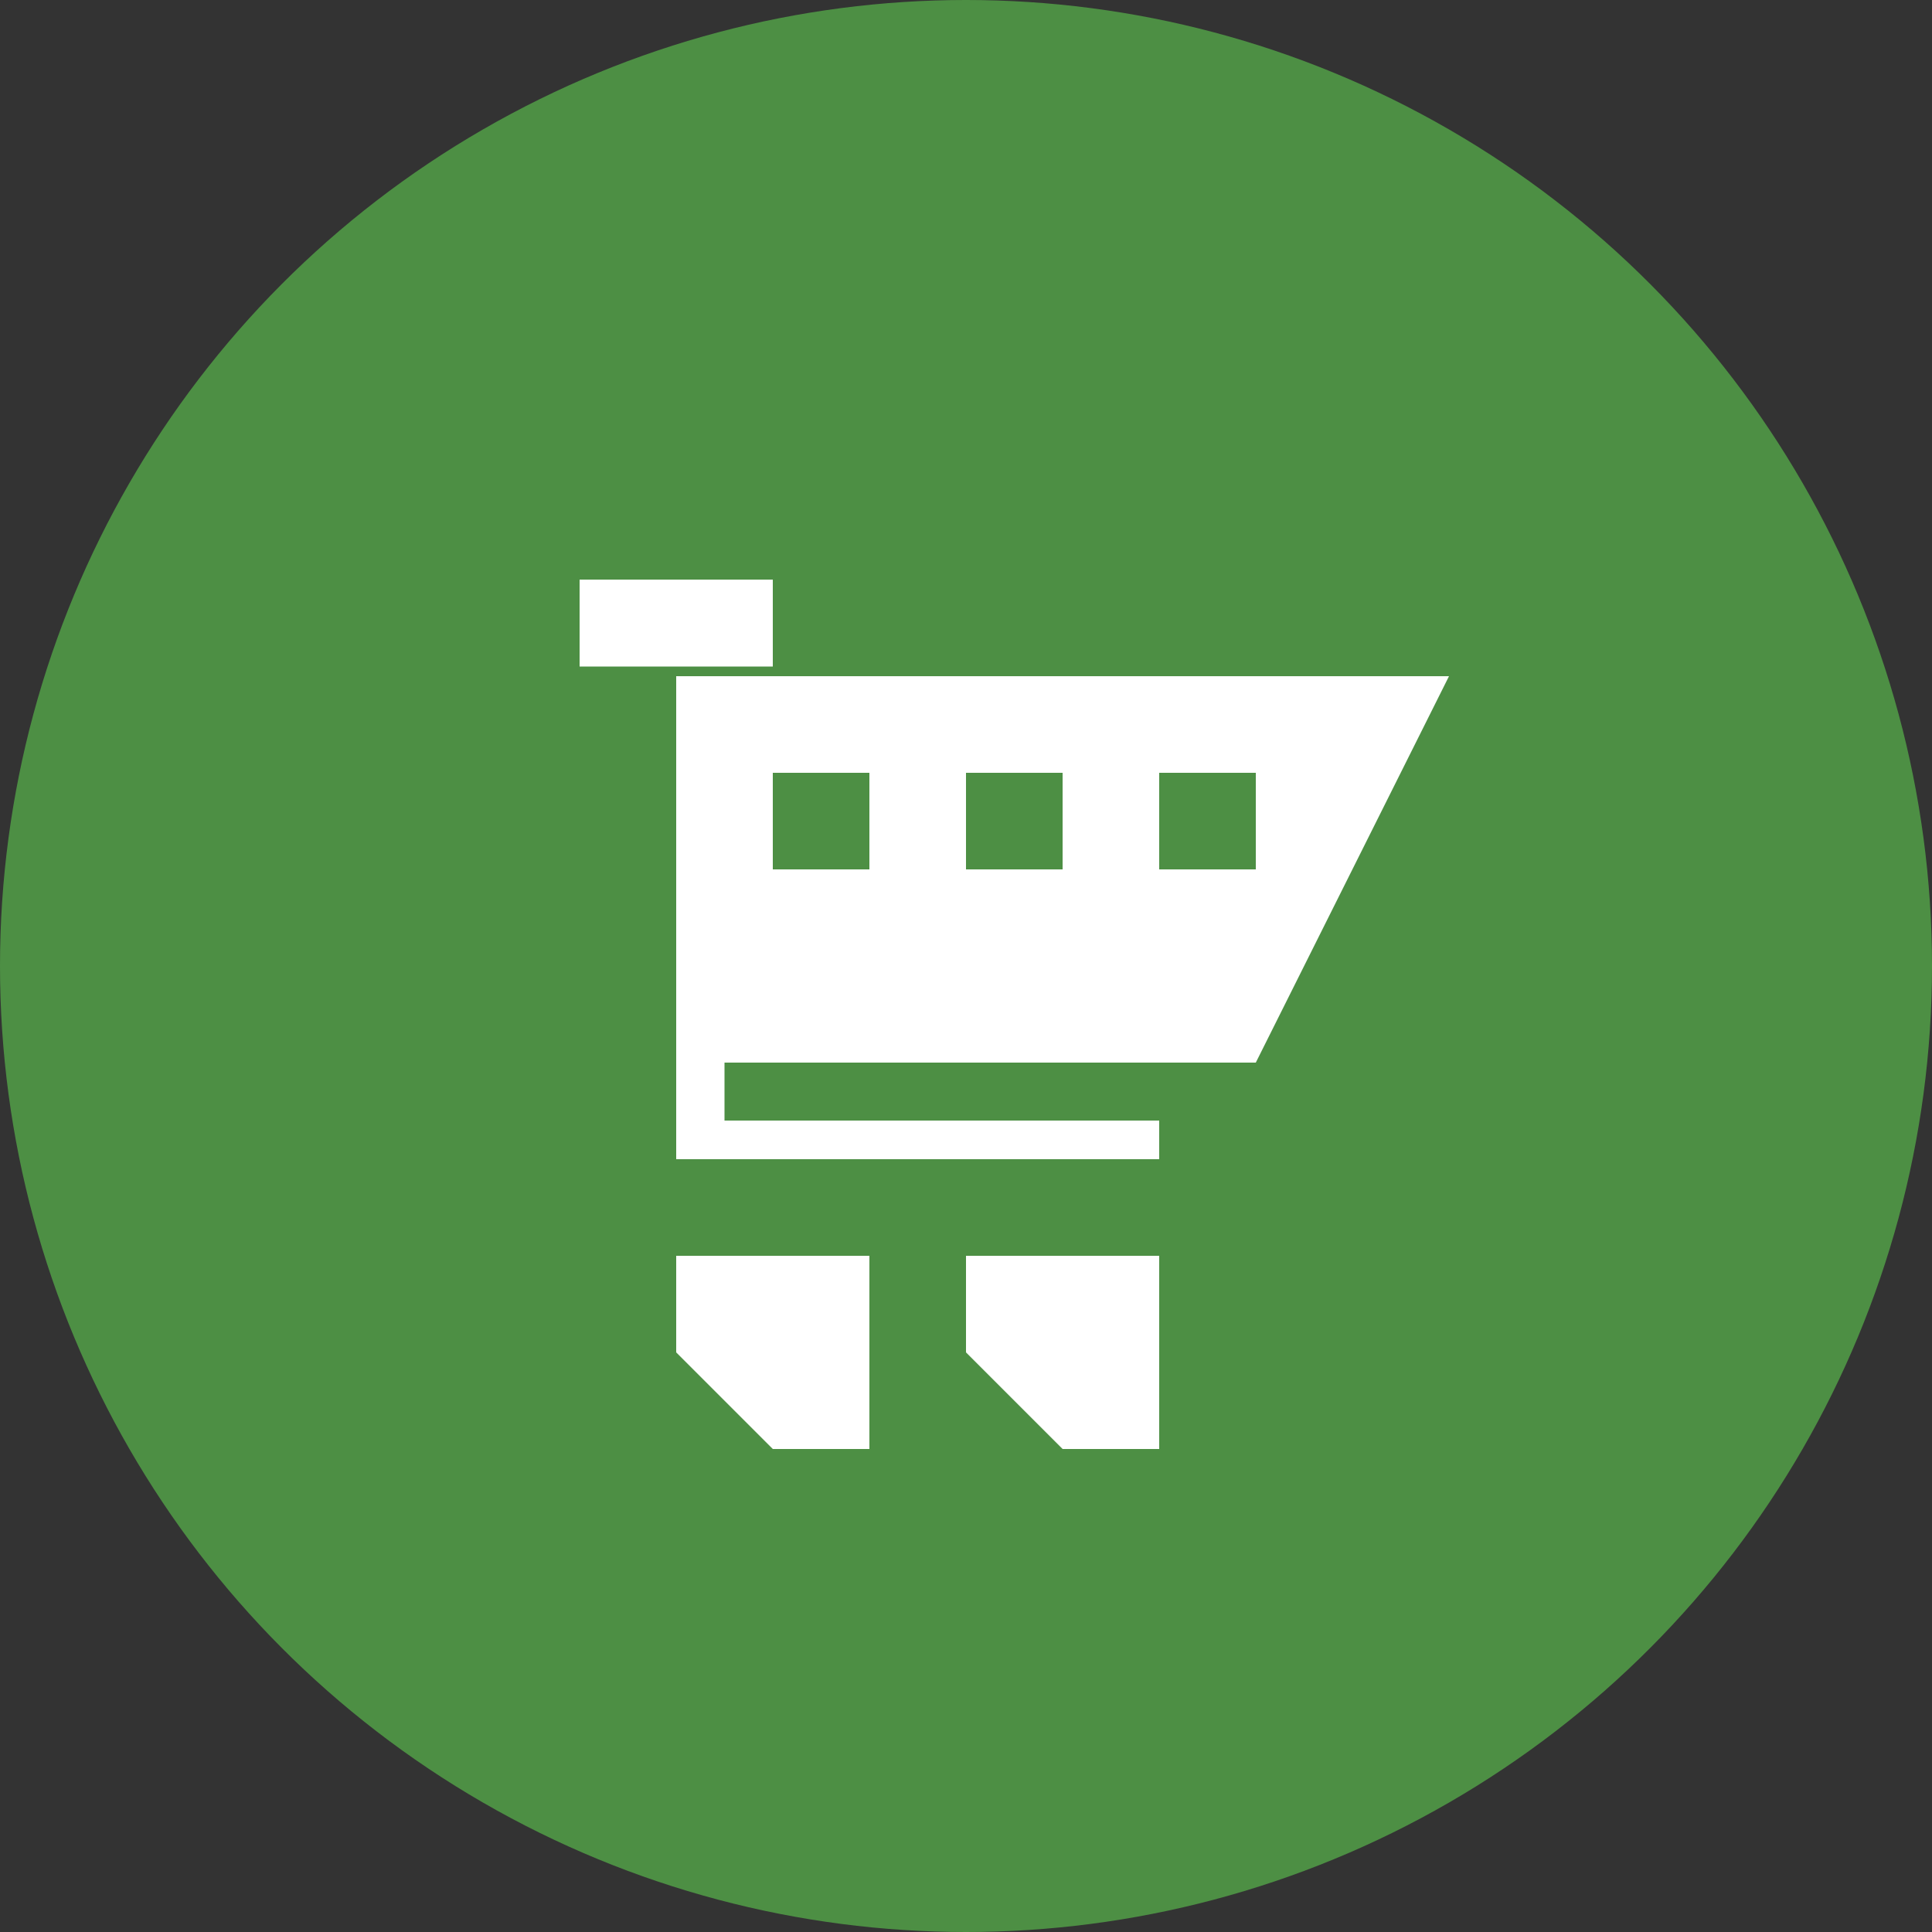 <?xml version="1.0" encoding="utf-8"?>
<!-- Generator: Adobe Illustrator 18.0.0, SVG Export Plug-In . SVG Version: 6.00 Build 0)  -->
<!DOCTYPE svg PUBLIC "-//W3C//DTD SVG 1.1//EN" "http://www.w3.org/Graphics/SVG/1.1/DTD/svg11.dtd">
<svg version="1.1" id="Layer_1" xmlns="http://www.w3.org/2000/svg" xmlns:xlink="http://www.w3.org/1999/xlink" x="0px" y="0px"
	 width="20px" height="20px" viewBox="0 0 20 20" enable-background="new 0 0 20 20" xml:space="preserve">
<rect x="0" y="0" width="20" height="20" fill="#333333" stroke="none"/>
<circle fill-rule="evenodd" clip-rule="evenodd" fill="#4D8F44" cx="10" cy="10" r="10"/>
<path fill="#FFFFFF" d="M8,6.9H6V6h2V6.9z"/>
<path fill="#FFFFFF" d="M7,13h2v2H8l-1-1V13z"/>
<path fill="#FFFFFF" d="M10,13h2v2h-1l-1-1V13z"/>
<path fill="#FFFFFF" d="M7,7v4h6l2-4H7z M12,9v1h-1V9h-1v1H9V9H8V8h1v1h1V8h1v1H12V8h1v1H12z"/>
<path fill="#FFFFFF" d="M12,11.6H7V12h5V11.6z"/>
<path fill="#FFFFFF" d="M7.5,12H7v-1h0.5V12z"/>
<rect x="9" y="9" fill="#FFFFFF" width="3" height="1"/>
</svg>

